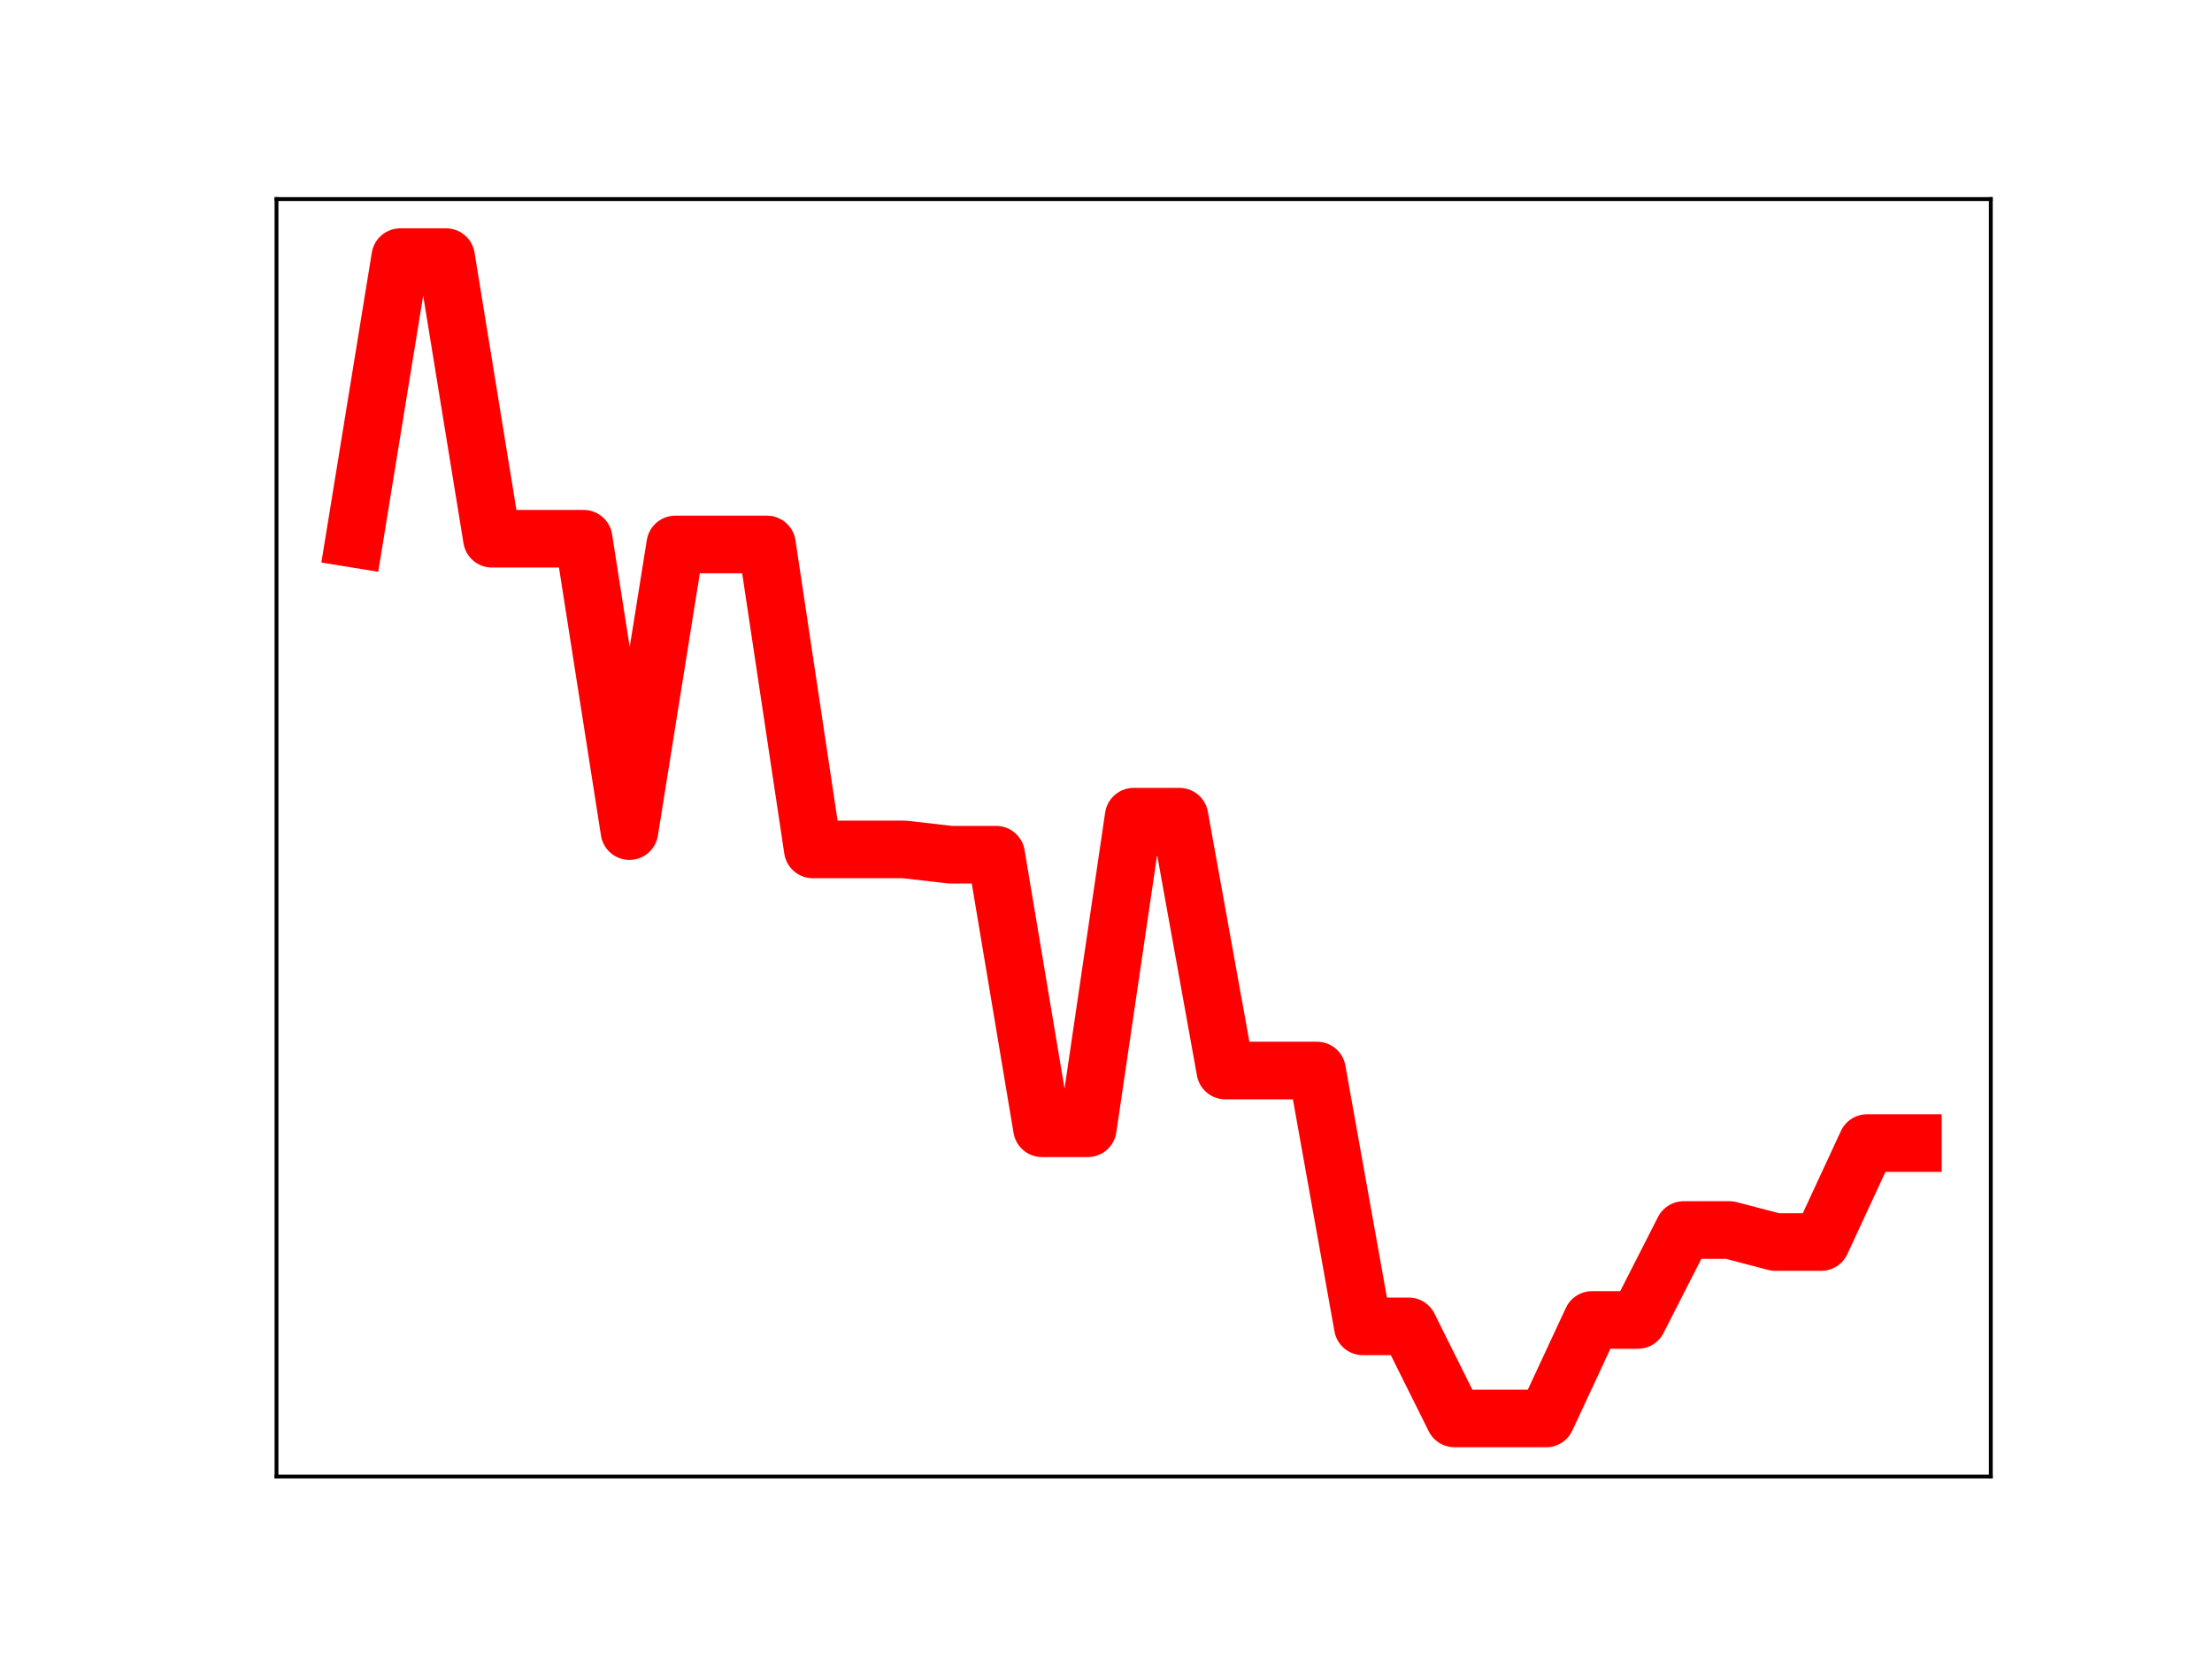 <?xml version="1.0" encoding="utf-8" standalone="no"?>
<!DOCTYPE svg PUBLIC "-//W3C//DTD SVG 1.1//EN"
  "http://www.w3.org/Graphics/SVG/1.1/DTD/svg11.dtd">
<!-- Created with matplotlib (https://matplotlib.org/) -->
<svg height="345.6pt" version="1.1" viewBox="0 0 460.8 345.6" width="460.8pt" xmlns="http://www.w3.org/2000/svg" xmlns:xlink="http://www.w3.org/1999/xlink">
 <defs>
  <style type="text/css">
*{stroke-linecap:butt;stroke-linejoin:round;}
  </style>
 </defs>
 <g id="figure_1">
  <g id="patch_1">
   <path d="M 0 345.6 
L 460.8 345.6 
L 460.8 0 
L 0 0 
z
" style="fill:#ffffff;"/>
  </g>
  <g id="axes_1">
   <g id="patch_2">
    <path d="M 57.6 307.584 
L 414.72 307.584 
L 414.72 41.472 
L 57.6 41.472 
z
" style="fill:#ffffff;"/>
   </g>
   <g id="line2d_1">
    <path clip-path="url(#p16e0515a7e)" d="M 73.833 112.225 
L 83.381 53.568 
L 92.93 53.568 
L 102.479 112.225 
L 112.027 112.225 
L 121.576 112.225 
L 131.125 173.133 
L 140.673 113.425 
L 150.222 113.425 
L 159.771 113.425 
L 169.319 176.949 
L 178.868 176.949 
L 188.417 176.949 
L 197.965 178.05 
L 207.514 178.05 
L 217.063 235.036 
L 226.611 235.036 
L 236.16 170.134 
L 245.709 170.134 
L 255.257 223.011 
L 264.806 223.011 
L 274.355 223.011 
L 283.903 276.307 
L 293.452 276.307 
L 303.001 295.488 
L 312.549 295.488 
L 322.098 295.488 
L 331.647 274.972 
L 341.195 274.972 
L 350.744 256.236 
L 360.293 256.236 
L 369.841 258.736 
L 379.39 258.736 
L 388.939 238.122 
L 398.487 238.122 
" style="fill:none;stroke:#ff0000;stroke-linecap:square;stroke-width:12;"/>
    <defs>
     <path d="M 0 3 
C 0.796 3 1.559 2.684 2.121 2.121 
C 2.684 1.559 3 0.796 3 0 
C 3 -0.796 2.684 -1.559 2.121 -2.121 
C 1.559 -2.684 0.796 -3 0 -3 
C -0.796 -3 -1.559 -2.684 -2.121 -2.121 
C -2.684 -1.559 -3 -0.796 -3 0 
C -3 0.796 -2.684 1.559 -2.121 2.121 
C -1.559 2.684 -0.796 3 0 3 
z
" id="m3ea6421de7" style="stroke:#ff0000;"/>
    </defs>
    <g clip-path="url(#p16e0515a7e)">
     <use style="fill:#ff0000;stroke:#ff0000;" x="73.833" xlink:href="#m3ea6421de7" y="112.225"/>
     <use style="fill:#ff0000;stroke:#ff0000;" x="83.381" xlink:href="#m3ea6421de7" y="53.568"/>
     <use style="fill:#ff0000;stroke:#ff0000;" x="92.93" xlink:href="#m3ea6421de7" y="53.568"/>
     <use style="fill:#ff0000;stroke:#ff0000;" x="102.479" xlink:href="#m3ea6421de7" y="112.225"/>
     <use style="fill:#ff0000;stroke:#ff0000;" x="112.027" xlink:href="#m3ea6421de7" y="112.225"/>
     <use style="fill:#ff0000;stroke:#ff0000;" x="121.576" xlink:href="#m3ea6421de7" y="112.225"/>
     <use style="fill:#ff0000;stroke:#ff0000;" x="131.125" xlink:href="#m3ea6421de7" y="173.133"/>
     <use style="fill:#ff0000;stroke:#ff0000;" x="140.673" xlink:href="#m3ea6421de7" y="113.425"/>
     <use style="fill:#ff0000;stroke:#ff0000;" x="150.222" xlink:href="#m3ea6421de7" y="113.425"/>
     <use style="fill:#ff0000;stroke:#ff0000;" x="159.771" xlink:href="#m3ea6421de7" y="113.425"/>
     <use style="fill:#ff0000;stroke:#ff0000;" x="169.319" xlink:href="#m3ea6421de7" y="176.949"/>
     <use style="fill:#ff0000;stroke:#ff0000;" x="178.868" xlink:href="#m3ea6421de7" y="176.949"/>
     <use style="fill:#ff0000;stroke:#ff0000;" x="188.417" xlink:href="#m3ea6421de7" y="176.949"/>
     <use style="fill:#ff0000;stroke:#ff0000;" x="197.965" xlink:href="#m3ea6421de7" y="178.05"/>
     <use style="fill:#ff0000;stroke:#ff0000;" x="207.514" xlink:href="#m3ea6421de7" y="178.05"/>
     <use style="fill:#ff0000;stroke:#ff0000;" x="217.063" xlink:href="#m3ea6421de7" y="235.036"/>
     <use style="fill:#ff0000;stroke:#ff0000;" x="226.611" xlink:href="#m3ea6421de7" y="235.036"/>
     <use style="fill:#ff0000;stroke:#ff0000;" x="236.16" xlink:href="#m3ea6421de7" y="170.134"/>
     <use style="fill:#ff0000;stroke:#ff0000;" x="245.709" xlink:href="#m3ea6421de7" y="170.134"/>
     <use style="fill:#ff0000;stroke:#ff0000;" x="255.257" xlink:href="#m3ea6421de7" y="223.011"/>
     <use style="fill:#ff0000;stroke:#ff0000;" x="264.806" xlink:href="#m3ea6421de7" y="223.011"/>
     <use style="fill:#ff0000;stroke:#ff0000;" x="274.355" xlink:href="#m3ea6421de7" y="223.011"/>
     <use style="fill:#ff0000;stroke:#ff0000;" x="283.903" xlink:href="#m3ea6421de7" y="276.307"/>
     <use style="fill:#ff0000;stroke:#ff0000;" x="293.452" xlink:href="#m3ea6421de7" y="276.307"/>
     <use style="fill:#ff0000;stroke:#ff0000;" x="303.001" xlink:href="#m3ea6421de7" y="295.488"/>
     <use style="fill:#ff0000;stroke:#ff0000;" x="312.549" xlink:href="#m3ea6421de7" y="295.488"/>
     <use style="fill:#ff0000;stroke:#ff0000;" x="322.098" xlink:href="#m3ea6421de7" y="295.488"/>
     <use style="fill:#ff0000;stroke:#ff0000;" x="331.647" xlink:href="#m3ea6421de7" y="274.972"/>
     <use style="fill:#ff0000;stroke:#ff0000;" x="341.195" xlink:href="#m3ea6421de7" y="274.972"/>
     <use style="fill:#ff0000;stroke:#ff0000;" x="350.744" xlink:href="#m3ea6421de7" y="256.236"/>
     <use style="fill:#ff0000;stroke:#ff0000;" x="360.293" xlink:href="#m3ea6421de7" y="256.236"/>
     <use style="fill:#ff0000;stroke:#ff0000;" x="369.841" xlink:href="#m3ea6421de7" y="258.736"/>
     <use style="fill:#ff0000;stroke:#ff0000;" x="379.39" xlink:href="#m3ea6421de7" y="258.736"/>
     <use style="fill:#ff0000;stroke:#ff0000;" x="388.939" xlink:href="#m3ea6421de7" y="238.122"/>
     <use style="fill:#ff0000;stroke:#ff0000;" x="398.487" xlink:href="#m3ea6421de7" y="238.122"/>
    </g>
   </g>
   <g id="patch_3">
    <path d="M 57.6 307.584 
L 57.6 41.472 
" style="fill:none;stroke:#000000;stroke-linecap:square;stroke-linejoin:miter;stroke-width:0.8;"/>
   </g>
   <g id="patch_4">
    <path d="M 414.72 307.584 
L 414.72 41.472 
" style="fill:none;stroke:#000000;stroke-linecap:square;stroke-linejoin:miter;stroke-width:0.8;"/>
   </g>
   <g id="patch_5">
    <path d="M 57.6 307.584 
L 414.72 307.584 
" style="fill:none;stroke:#000000;stroke-linecap:square;stroke-linejoin:miter;stroke-width:0.8;"/>
   </g>
   <g id="patch_6">
    <path d="M 57.6 41.472 
L 414.72 41.472 
" style="fill:none;stroke:#000000;stroke-linecap:square;stroke-linejoin:miter;stroke-width:0.8;"/>
   </g>
  </g>
 </g>
 <defs>
  <clipPath id="p16e0515a7e">
   <rect height="266.112" width="357.12" x="57.6" y="41.472"/>
  </clipPath>
 </defs>
</svg>

